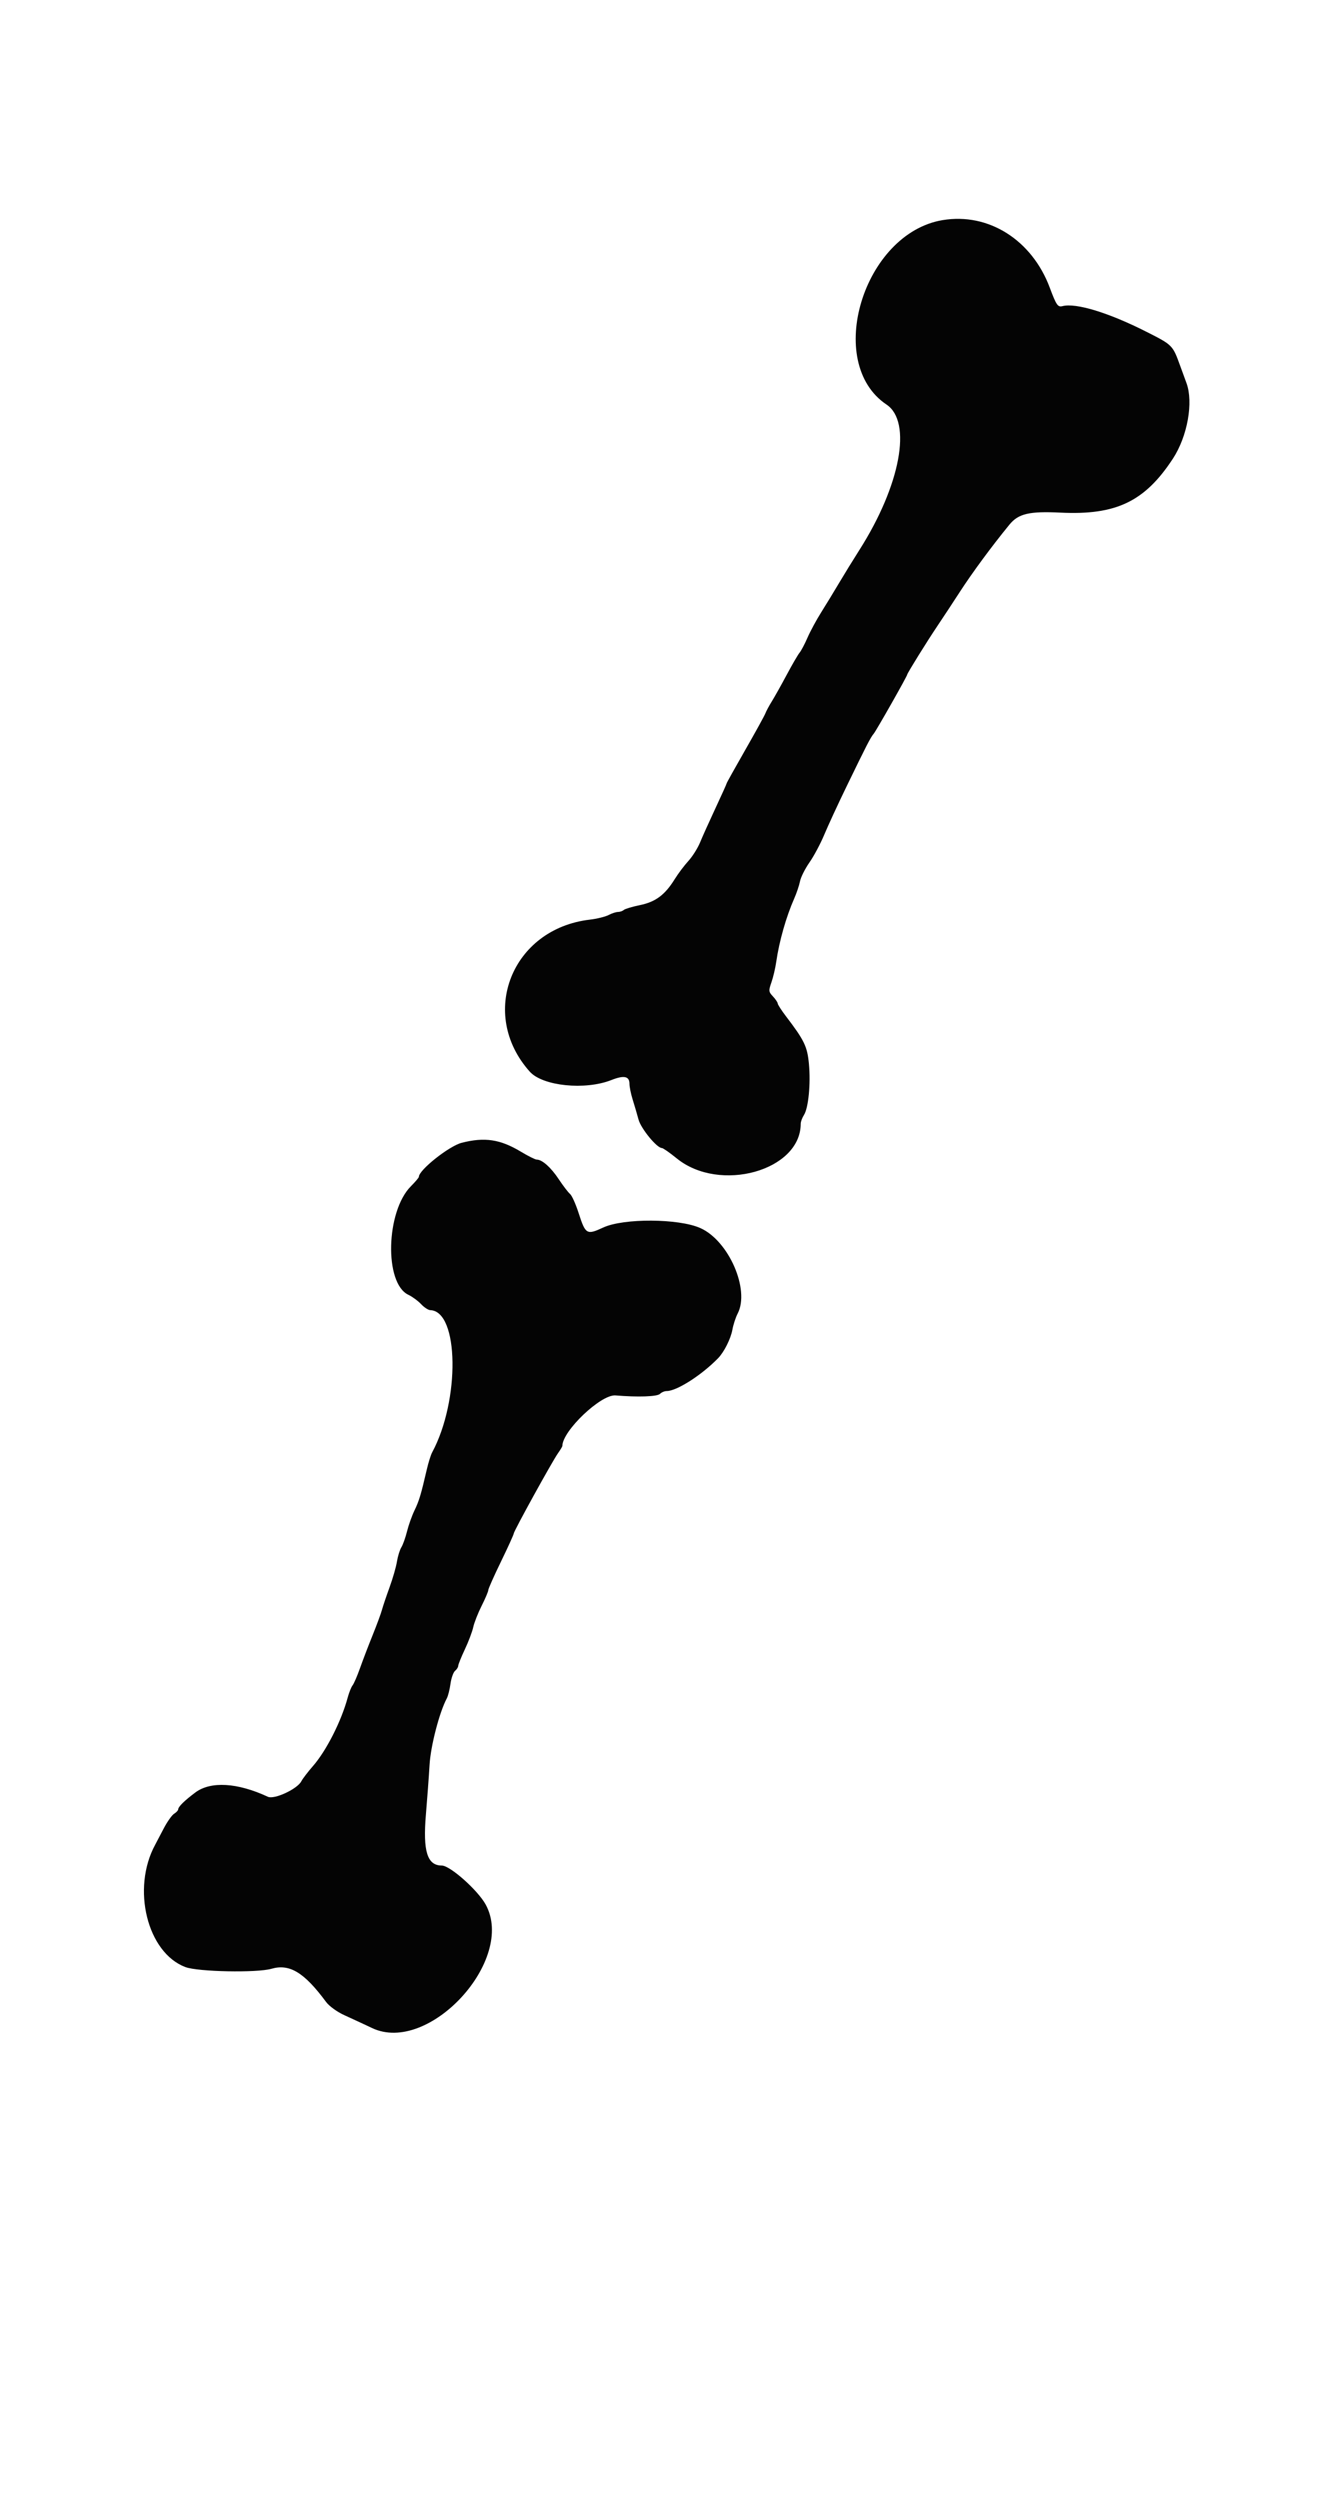 <svg xmlns="http://www.w3.org/2000/svg" width="576" height="1080" viewBox="0 0 576 1080" version="1.1"><path d="" stroke="none" fill="#080404" fill-rule="evenodd"/><path d="M 407.314 95.099 C 373.089 100.812, 356.088 156.710, 383.076 174.795 C 394.217 182.261, 389.113 209.680, 371.393 237.553 C 368.615 241.924, 364.612 248.425, 362.498 252 C 360.384 255.575, 356.955 261.200, 354.877 264.500 C 352.800 267.800, 350.122 272.750, 348.927 275.500 C 347.732 278.250, 346.189 281.175, 345.498 282 C 344.808 282.825, 342.320 287.100, 339.970 291.500 C 337.620 295.900, 334.720 301.075, 333.526 303 C 332.331 304.925, 331.070 307.271, 330.722 308.214 C 330.375 309.157, 326.470 316.252, 322.045 323.982 C 317.620 331.712, 314 338.211, 314 338.424 C 314 338.637, 311.826 343.466, 309.169 349.156 C 306.512 354.845, 303.506 361.525, 302.490 364 C 301.473 366.475, 299.199 370.075, 297.437 372 C 295.675 373.925, 293.033 377.439, 291.567 379.808 C 287.342 386.636, 283.273 389.675, 276.502 391.058 C 273.201 391.732, 270.072 392.670, 269.550 393.142 C 269.027 393.614, 267.902 394.003, 267.050 394.006 C 266.197 394.010, 264.350 394.612, 262.945 395.346 C 261.540 396.079, 257.891 396.972, 254.836 397.332 C 221.107 401.296, 206.600 438.045, 228.913 463 C 234.494 469.242, 252.820 471.121, 264.212 466.619 C 269.663 464.465, 272 464.967, 272 468.290 C 272 469.585, 272.624 472.636, 273.386 475.072 C 274.149 477.507, 275.284 481.388, 275.910 483.695 C 276.982 487.650, 283.829 496, 286 496 C 286.507 496, 289.386 498.007, 292.398 500.460 C 310.957 515.576, 346 505.799, 346 485.505 C 346 484.638, 346.632 482.933, 347.405 481.715 C 349.343 478.660, 350.352 468.246, 349.544 459.627 C 348.842 452.132, 347.552 449.466, 339.566 439 C 337.678 436.525, 336.103 434.079, 336.066 433.564 C 336.030 433.050, 335.093 431.664, 333.985 430.484 C 332.128 428.508, 332.078 428.029, 333.342 424.419 C 334.098 422.264, 335.039 418.250, 335.434 415.500 C 336.703 406.660, 339.698 396.115, 343.172 388.250 C 344.205 385.912, 345.341 382.537, 345.697 380.750 C 346.053 378.962, 347.888 375.302, 349.774 372.615 C 351.660 369.929, 354.542 364.529, 356.177 360.615 C 357.812 356.702, 362.098 347.425, 365.702 340 C 374.674 321.514, 376.106 318.731, 377.538 317 C 378.685 315.614, 392 292.124, 392 291.488 C 392 290.921, 400.438 277.322, 405.024 270.500 C 407.611 266.650, 411.909 260.125, 414.575 256 C 420.071 247.495, 428.482 236.079, 436.202 226.647 C 440.069 221.922, 444.762 220.821, 458.235 221.479 C 482.273 222.653, 494.704 216.686, 506.824 198.156 C 513.121 188.528, 515.757 173.820, 512.680 165.477 C 511.873 163.290, 510.642 159.925, 509.945 158 C 506.723 149.101, 506.689 149.067, 495.387 143.347 C 479.039 135.072, 464.877 130.753, 459.072 132.271 C 457.098 132.787, 456.407 131.782, 453.656 124.387 C 445.952 103.678, 427.141 91.790, 407.314 95.099 M 199.500 493.741 C 194.030 495.147, 181 505.496, 181 508.435 C 181 508.782, 179.468 510.599, 177.595 512.472 C 166.731 523.335, 165.974 554.438, 176.452 559.410 C 178.145 560.214, 180.614 562.025, 181.939 563.435 C 183.264 564.846, 185.058 566.022, 185.924 566.048 C 198.334 566.426, 198.843 605.020, 186.735 627.500 C 186.142 628.600, 185.088 631.975, 184.392 635 C 181.962 645.563, 181.069 648.529, 179.097 652.587 C 178.005 654.835, 176.562 658.885, 175.891 661.587 C 175.220 664.289, 174.114 667.400, 173.432 668.500 C 172.750 669.600, 171.888 672.391, 171.516 674.702 C 171.145 677.013, 169.724 681.963, 168.358 685.702 C 166.993 689.441, 165.508 693.850, 165.057 695.500 C 164.606 697.150, 162.781 702.100, 161.001 706.500 C 159.221 710.900, 156.787 717.266, 155.591 720.646 C 154.396 724.026, 152.940 727.401, 152.355 728.146 C 151.771 728.891, 150.809 731.300, 150.218 733.500 C 147.496 743.629, 140.975 756.464, 135.203 763.054 C 133.062 765.499, 130.807 768.450, 130.194 769.611 C 128.408 772.990, 118.497 777.569, 115.745 776.286 C 102.629 770.172, 91.051 769.483, 84.422 774.423 C 79.768 777.891, 77 780.612, 77 781.718 C 77 782.158, 76.205 783.016, 75.233 783.623 C 74.261 784.230, 72.208 787.150, 70.670 790.113 C 69.132 793.076, 67.507 796.175, 67.058 797 C 56.755 815.946, 63.621 843.693, 80.143 849.880 C 85.594 851.921, 111.046 852.419, 117.280 850.607 C 125.120 848.328, 131.456 852.170, 140.893 864.927 C 142.264 866.780, 145.683 869.246, 148.893 870.698 C 151.977 872.093, 157.335 874.577, 160.799 876.218 C 185.271 887.807, 222.963 846.851, 209.884 822.880 C 206.501 816.680, 194.496 806, 190.909 806 C 184.618 806, 182.699 799.857, 184.035 784 C 184.614 777.125, 185.326 767.450, 185.616 762.500 C 186.099 754.263, 189.877 739.730, 193.094 733.728 C 193.617 732.754, 194.320 729.946, 194.657 727.489 C 194.993 725.032, 195.883 722.512, 196.634 721.888 C 197.385 721.265, 198 720.291, 198 719.724 C 198 719.158, 199.293 715.950, 200.873 712.597 C 202.452 709.244, 204.083 704.925, 204.497 703 C 204.910 701.075, 206.542 696.925, 208.124 693.779 C 209.706 690.632, 211 687.581, 211 686.999 C 211 686.418, 213.475 680.852, 216.500 674.631 C 219.525 668.410, 222 662.966, 222 662.533 C 222 661.528, 238.621 631.374, 241.120 627.846 C 242.154 626.386, 243 624.986, 243 624.734 C 243 618.232, 259.686 602.353, 265.960 602.885 C 275.640 603.705, 283.984 603.416, 285.181 602.219 C 285.852 601.548, 287.153 601, 288.073 601 C 292.423 601, 303.146 594.154, 310.299 586.810 C 312.879 584.161, 315.776 578.393, 316.464 574.535 C 316.853 572.354, 317.879 569.204, 318.745 567.535 C 324.115 557.177, 314.894 536.048, 302.615 530.578 C 293.245 526.404, 269.436 526.276, 260.644 530.354 C 253.519 533.658, 253.007 533.352, 250 524 C 248.771 520.178, 247.115 516.511, 246.321 515.851 C 245.526 515.192, 243.312 512.296, 241.401 509.417 C 238.025 504.331, 234.271 501, 231.916 501 C 231.281 501, 228.228 499.475, 225.131 497.612 C 216.154 492.210, 209.414 491.192, 199.500 493.741" stroke="none" fill="#040404" fill-rule="evenodd"/></svg>